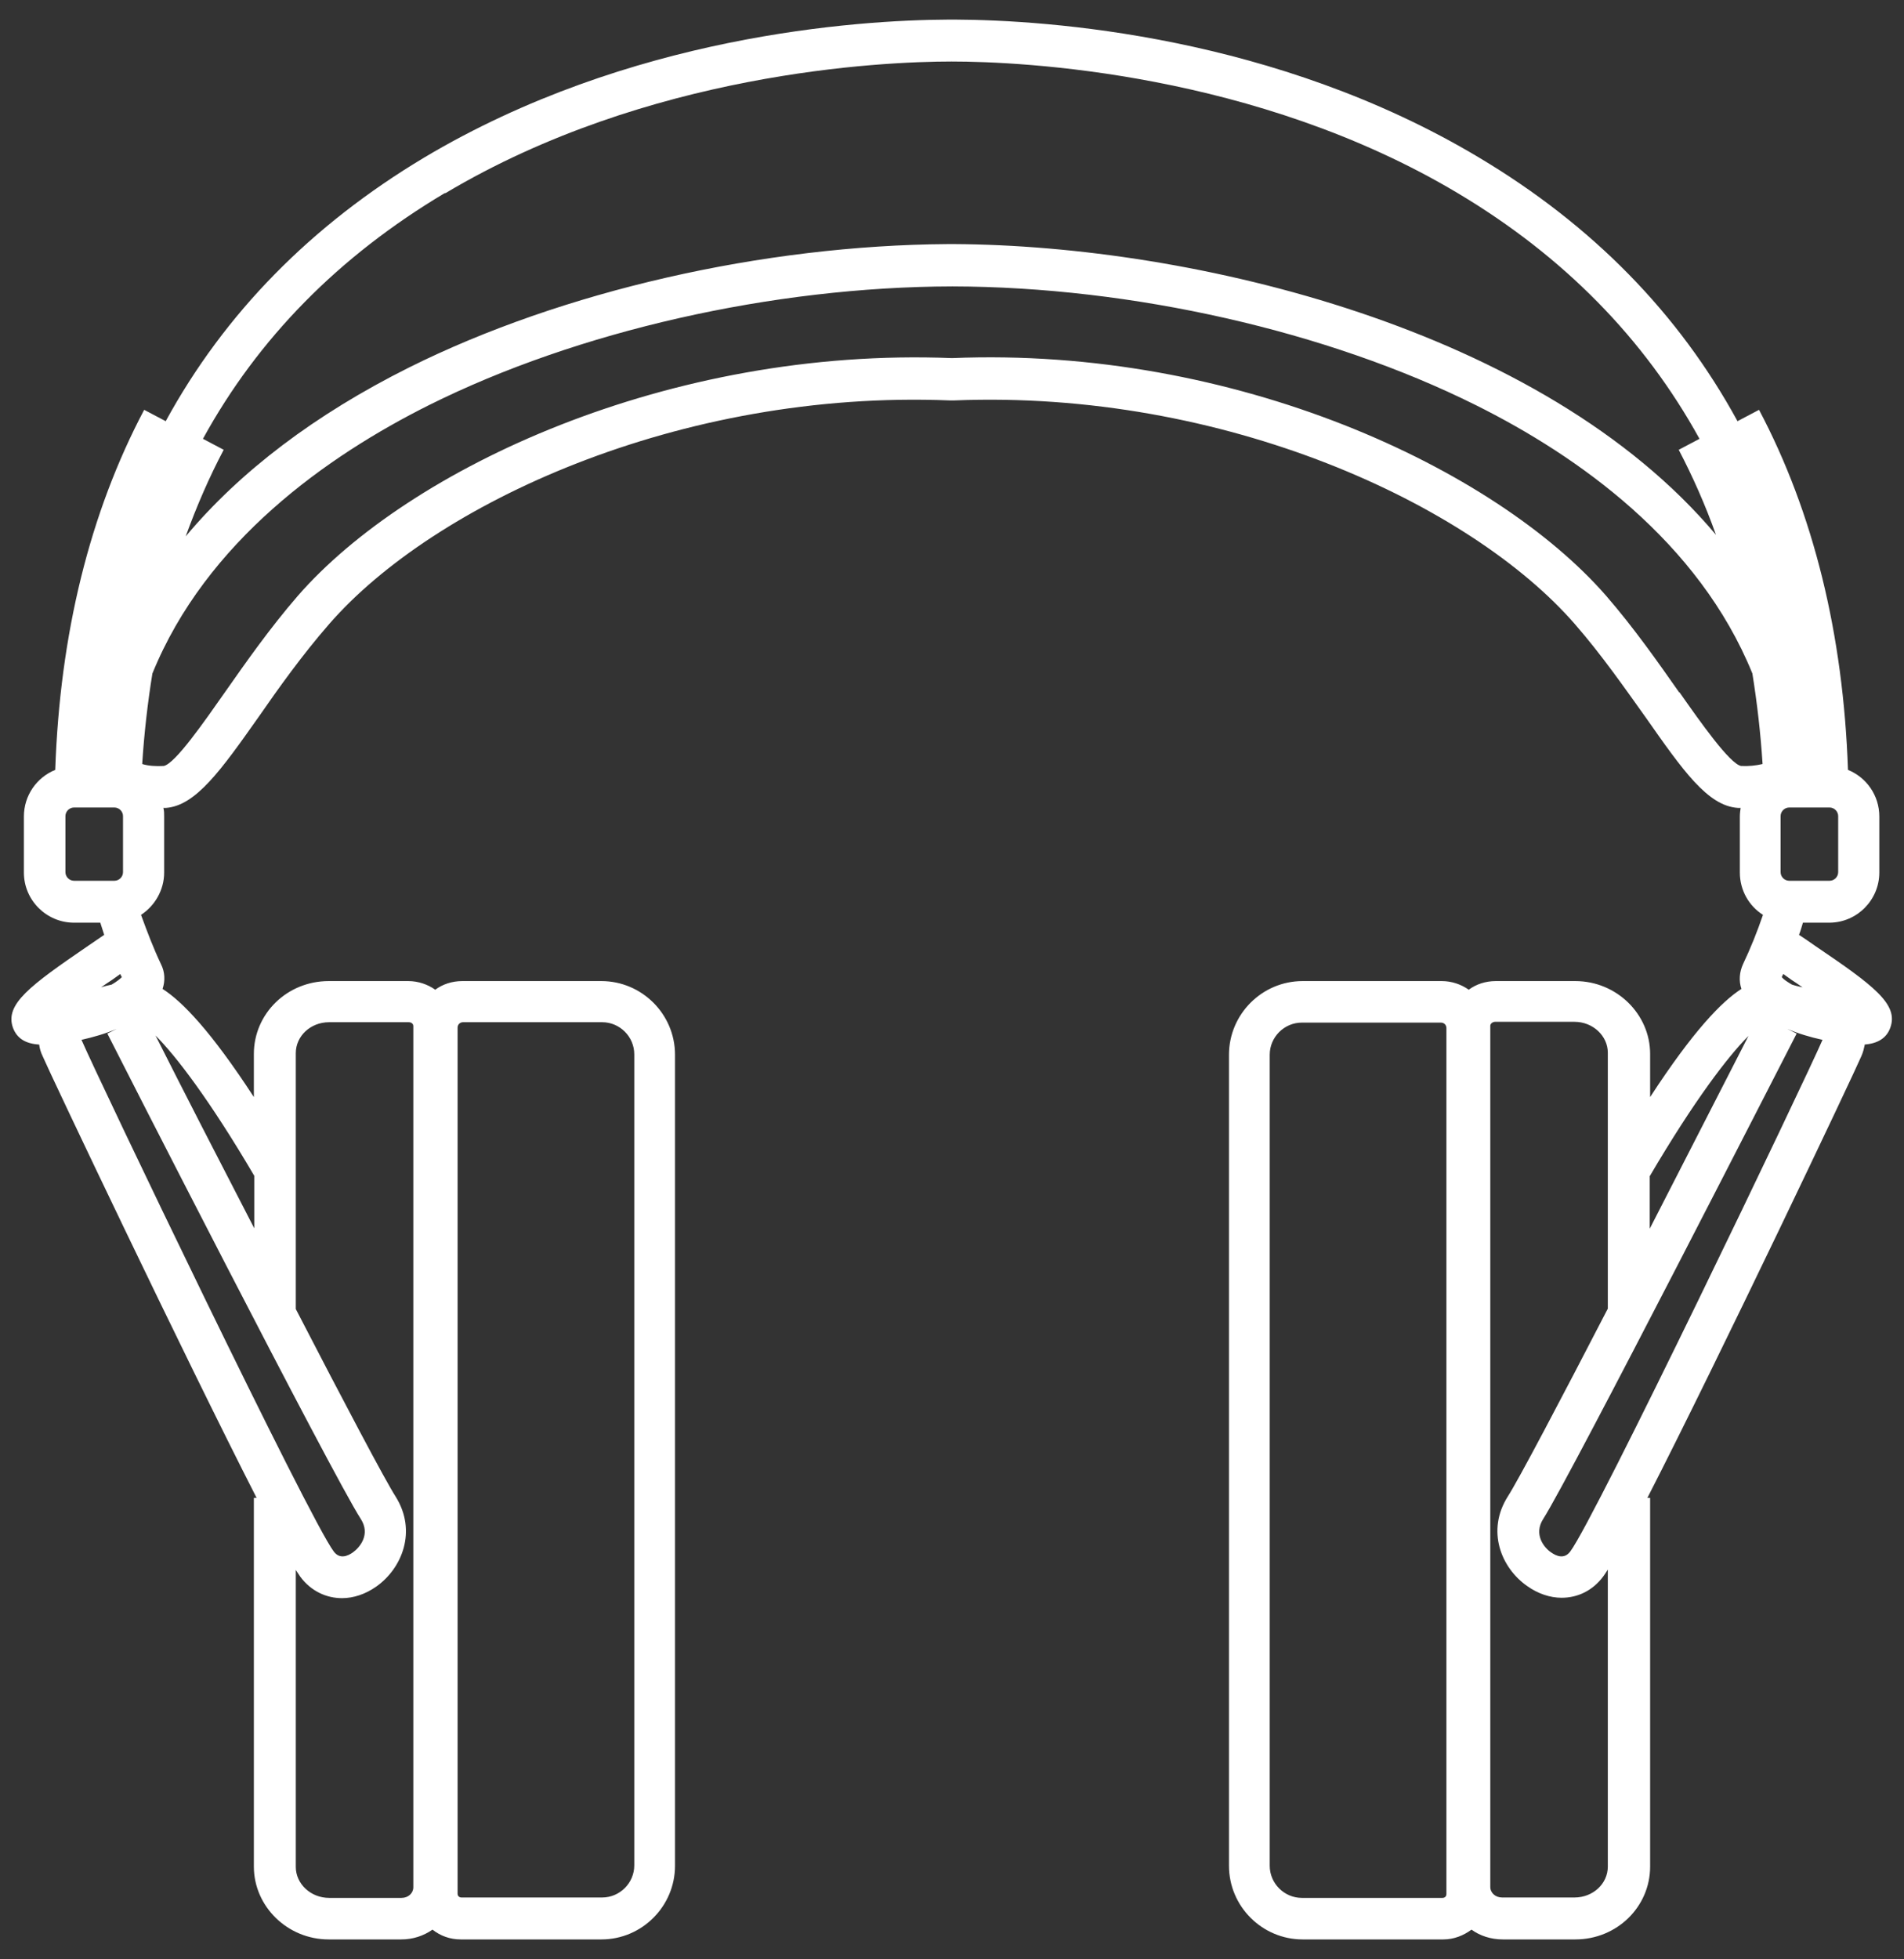<?xml version="1.0" encoding="UTF-8"?>
<svg id="EDIT_ART" data-name="EDIT ART" xmlns="http://www.w3.org/2000/svg" viewBox="0 0 48.6 50">
  <rect x="0" y="0" width="48.6" height="50" fill="#333333" stroke="none"/>
  <defs>
    <style>
      .cls-1 {
        fill: #fff;
      }
    </style>
  </defs>
  <path class="cls-1" d="M47.58,26.66c.35-.02.58-.17.67-.43.22-.6-.43-1.08-1.92-2.09-.14-.1-.29-.2-.41-.28.04-.1.07-.21.1-.31h.67c.71,0,1.28-.58,1.28-1.28v-1.43c0-.54-.33-1-.8-1.19-.12-3.47-.88-6.56-2.27-9.19l-.55.29c-1.5-2.75-3.7-5-6.6-6.73C32.55.91,26.76.51,24.37.5h0s-.05,0-.07,0c-.02,0-.05,0-.07,0h0c-2.39.01-8.18.41-13.4,3.52-2.89,1.73-5.1,3.98-6.6,6.73l-.55-.29c-1.39,2.63-2.15,5.72-2.27,9.19-.47.19-.8.65-.8,1.19v1.43c0,.71.58,1.28,1.28,1.28h.67c.03.1.07.21.1.31-.12.08-.26.18-.41.28-1.49,1.02-2.13,1.49-1.92,2.09.1.27.32.41.67.43.01.09.04.2.09.3.2.47,3.6,7.63,5.46,11.27h-.07v9.41c0,1.02.86,1.86,1.91,1.86h1.85c.3,0,.57-.09.8-.25.2.16.45.25.72.25h3.59c1.04,0,1.88-.85,1.88-1.88v-20.7c0-1.04-.85-1.88-1.88-1.88h-3.55c-.26,0-.5.08-.69.22-.2-.14-.44-.22-.69-.22h-2.03c-1.06,0-1.91.83-1.91,1.86v1.1c-1.1-1.69-1.83-2.44-2.33-2.76.07-.21.06-.43-.04-.63-.19-.4-.35-.82-.51-1.26.35-.23.59-.63.59-1.08v-1.43c0-.08,0-.15-.02-.22.02,0,.05,0,.07,0,.76-.06,1.4-.96,2.36-2.32.52-.75,1.12-1.59,1.8-2.37,2.66-3.06,8.94-5.99,15.85-5.71h0s.03,0,.05,0c.02,0,.03,0,.05,0h0c6.9-.28,13.19,2.65,15.85,5.71.68.78,1.27,1.63,1.8,2.37.96,1.37,1.59,2.27,2.36,2.32.02,0,.05,0,.07,0-.01.07-.02.15-.02.22v1.43c0,.45.23.85.59,1.08-.15.44-.32.86-.51,1.26-.09.2-.11.42-.04.63-.5.32-1.23,1.07-2.33,2.76v-1.1c0-1.02-.86-1.86-1.91-1.86h-2.03c-.26,0-.5.08-.69.22-.2-.14-.44-.22-.69-.22h-3.55c-1.04,0-1.88.85-1.88,1.88v20.7c0,1.04.85,1.88,1.88,1.88h3.59c.27,0,.52-.1.72-.25.22.16.5.25.8.25h1.85c1.06,0,1.91-.83,1.91-1.86v-9.41h-.07c1.86-3.63,5.26-10.8,5.46-11.27.05-.11.07-.21.09-.3ZM46.01,25.2c-.09-.02-.18-.04-.27-.07-.12-.07-.21-.13-.26-.19.01-.03.03-.06.04-.08.07.05.14.1.21.15.08.05.18.12.28.19ZM46.92,22.26c0,.12-.1.22-.22.22h-1.03c-.12,0-.22-.1-.22-.22v-1.43c0-.12.1-.22.22-.22h1.03c.12,0,.22.1.22.22v1.43ZM11.37,4.93c5.17-3.08,11.11-3.36,12.92-3.36,1.81,0,7.76.28,12.92,3.36,2.7,1.61,4.76,3.71,6.17,6.27l-.53.28c.36.69.68,1.41.95,2.17-4.43-5.27-13.36-7.39-19.45-7.42h0s-.03,0-.05,0c-.03,0-.07,0-.1,0h0c-4.72.03-9.85,1.2-13.76,3.15-2.4,1.2-4.31,2.65-5.7,4.31.28-.77.6-1.51.97-2.21l-.53-.28c1.41-2.57,3.47-4.66,6.17-6.27ZM1.67,22.26v-1.43c0-.12.1-.22.22-.22h1.03c.12,0,.22.1.22.22v1.43c0,.12-.1.22-.22.22h-1.03c-.12,0-.22-.1-.22-.22ZM2.86,25.01c.07-.05.14-.1.21-.15.01.03.03.06.04.08-.05.05-.14.12-.26.19-.09.02-.18.04-.27.07.1-.07.2-.14.28-.19ZM2.08,26.54s0,0,0,0c.31-.07.62-.16.9-.28l-.24.12c.23.46,5.74,11.26,6.47,12.39.25.39-.02.72-.2.85-.14.1-.34.18-.49-.02-.63-.83-5.99-12.02-6.44-13.06,0,0,0,0,0,0ZM11.68,26.23c0-.08.06-.14.14-.14h3.55c.45,0,.82.37.82.82v20.7c0,.45-.37.82-.82.82h-3.59c-.06,0-.1-.04-.1-.1v-22.1ZM8.4,26.09h2.03c.07,0,.12.04.12.1v21.98c0,.15-.13.27-.3.27h-1.85c-.47,0-.85-.36-.85-.79v-7.58c.05.07.09.14.12.18.27.36.66.54,1.06.54.29,0,.6-.1.88-.3.65-.46,1.04-1.41.49-2.29-.27-.42-1.32-2.41-2.55-4.79v-6.53c0-.44.38-.79.85-.79ZM6.49,30.01v1.34c-.9-1.74-1.81-3.51-2.52-4.92.52.52,1.38,1.64,2.52,3.58ZM42.86,17.67c-.54-.77-1.15-1.64-1.86-2.46-2.83-3.25-9.47-6.37-16.7-6.07-7.23-.29-13.87,2.82-16.7,6.07-.71.82-1.32,1.69-1.86,2.46-.54.77-1.27,1.82-1.56,1.88-.2.01-.39,0-.55-.05.05-.79.14-1.57.26-2.31,1.37-3.37,4.46-5.55,7.06-6.85,3.79-1.89,8.77-3.02,13.36-3.03,4.58.01,9.57,1.14,13.36,3.03,2.61,1.3,5.69,3.48,7.06,6.85.12.75.21,1.52.26,2.31-.17.04-.35.06-.55.05-.29-.06-1.03-1.11-1.57-1.88ZM44.63,26.44c-.72,1.41-1.63,3.18-2.52,4.92v-1.34c1.14-1.94,2-3.06,2.52-3.58ZM36.92,48.34c0,.06-.04.1-.1.1h-3.59c-.45,0-.82-.37-.82-.82v-20.7c0-.45.37-.82.82-.82h3.55c.08,0,.14.06.14.14v22.1ZM41.04,47.64c0,.44-.38.79-.85.79h-1.85c-.17,0-.3-.12-.3-.27v-21.98c0-.05.06-.1.12-.1h2.03c.47,0,.85.36.85.79v6.53c-1.23,2.38-2.28,4.37-2.55,4.79-.56.88-.17,1.83.49,2.29.28.2.59.3.88.3.41,0,.79-.18,1.06-.54.03-.04.07-.1.12-.18v7.58ZM46.52,26.54c-.45,1.04-5.81,12.23-6.44,13.06-.15.2-.35.12-.49.02-.18-.12-.45-.46-.2-.85.72-1.13,6.23-11.93,6.47-12.39l-.24-.12c.28.12.58.21.9.28,0,0,0,0,0,0,0,0,0,0,0,0Z"/>
</svg>